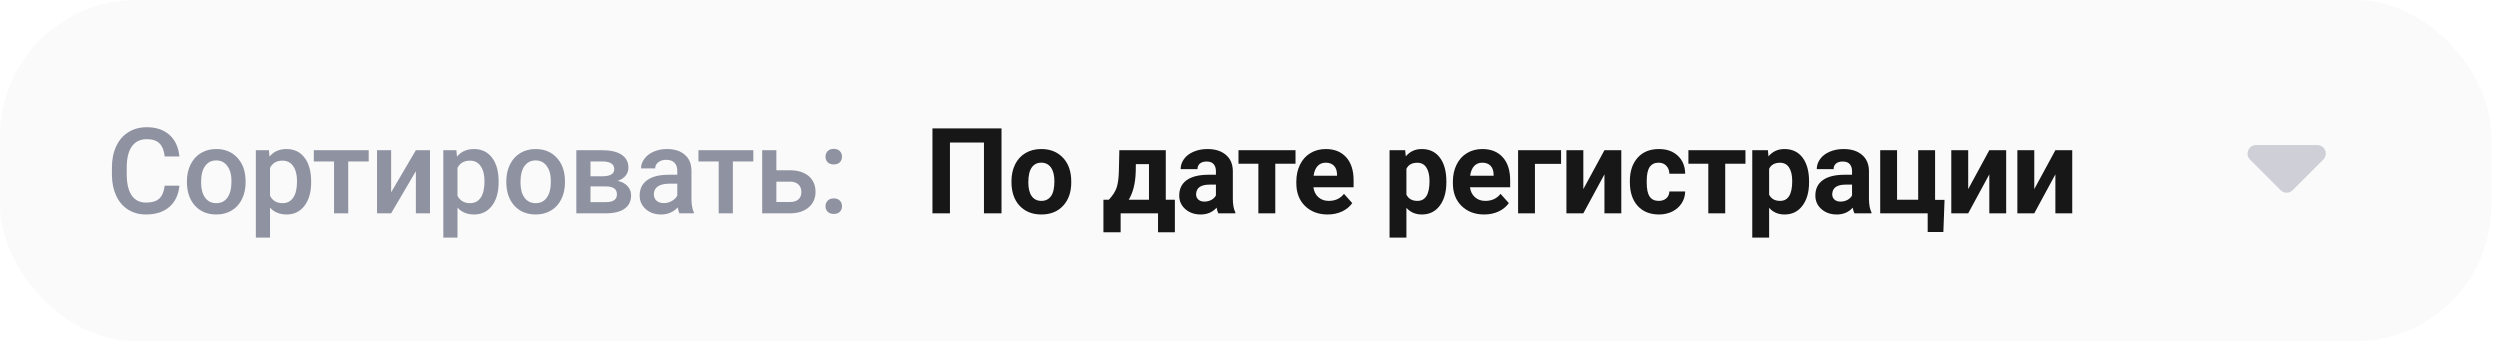 <svg width="293" height="40" viewBox="0 0 293 40" fill="none" xmlns="http://www.w3.org/2000/svg">
<rect width="292" height="40" rx="16" fill="#8F92A1" fill-opacity="0.05"/>
<g clip-path="url(#clip0_933_28903)">
<g clip-path="url(#clip1_933_28903)">
<path d="M21.027 21.76C20.927 22.822 20.535 23.651 19.851 24.248C19.167 24.84 18.258 25.137 17.123 25.137C16.331 25.137 15.631 24.95 15.025 24.576C14.423 24.198 13.958 23.662 13.63 22.97C13.302 22.277 13.131 21.473 13.118 20.557V19.627C13.118 18.688 13.284 17.861 13.617 17.145C13.949 16.43 14.425 15.879 15.045 15.491C15.67 15.104 16.39 14.91 17.206 14.91C18.304 14.91 19.188 15.209 19.858 15.806C20.528 16.403 20.917 17.246 21.027 18.335H19.304C19.222 17.619 19.012 17.105 18.675 16.79C18.343 16.471 17.853 16.311 17.206 16.311C16.453 16.311 15.875 16.587 15.469 17.139C15.068 17.686 14.863 18.49 14.854 19.552V20.434C14.854 21.509 15.045 22.329 15.428 22.895C15.816 23.46 16.381 23.742 17.123 23.742C17.802 23.742 18.313 23.59 18.655 23.284C18.997 22.979 19.213 22.471 19.304 21.76H21.027ZM21.907 21.233C21.907 20.509 22.05 19.857 22.337 19.278C22.625 18.695 23.028 18.248 23.547 17.939C24.067 17.624 24.664 17.467 25.338 17.467C26.337 17.467 27.145 17.788 27.765 18.431C28.39 19.073 28.727 19.925 28.777 20.987L28.784 21.377C28.784 22.106 28.642 22.758 28.36 23.332C28.082 23.906 27.681 24.351 27.157 24.665C26.637 24.98 26.036 25.137 25.352 25.137C24.308 25.137 23.472 24.79 22.843 24.098C22.219 23.4 21.907 22.473 21.907 21.315V21.233ZM23.568 21.377C23.568 22.138 23.725 22.735 24.04 23.168C24.354 23.596 24.792 23.811 25.352 23.811C25.913 23.811 26.348 23.592 26.658 23.154C26.972 22.717 27.13 22.076 27.13 21.233C27.13 20.486 26.968 19.894 26.644 19.456C26.325 19.019 25.89 18.8 25.338 18.8C24.796 18.8 24.366 19.016 24.047 19.449C23.727 19.878 23.568 20.52 23.568 21.377ZM36.466 21.377C36.466 22.521 36.206 23.435 35.686 24.118C35.167 24.797 34.469 25.137 33.594 25.137C32.783 25.137 32.134 24.87 31.646 24.337V27.844H29.985V17.604H31.516L31.585 18.355C32.072 17.763 32.736 17.467 33.574 17.467C34.476 17.467 35.183 17.804 35.693 18.479C36.208 19.148 36.466 20.08 36.466 21.274V21.377ZM34.811 21.233C34.811 20.495 34.663 19.91 34.367 19.477C34.075 19.044 33.656 18.827 33.109 18.827C32.43 18.827 31.942 19.107 31.646 19.668V22.949C31.947 23.523 32.439 23.811 33.123 23.811C33.651 23.811 34.064 23.599 34.36 23.175C34.661 22.746 34.811 22.099 34.811 21.233ZM43.211 18.923H40.812V25H39.15V18.923H36.778V17.604H43.211V18.923ZM48.739 17.604H50.394V25H48.739V20.064L45.841 25H44.187V17.604H45.841V22.539L48.739 17.604ZM58.438 21.377C58.438 22.521 58.178 23.435 57.659 24.118C57.139 24.797 56.442 25.137 55.567 25.137C54.756 25.137 54.106 24.87 53.619 24.337V27.844H51.957V17.604H53.489L53.557 18.355C54.045 17.763 54.708 17.467 55.546 17.467C56.449 17.467 57.155 17.804 57.665 18.479C58.18 19.148 58.438 20.08 58.438 21.274V21.377ZM56.784 21.233C56.784 20.495 56.636 19.91 56.339 19.477C56.048 19.044 55.628 18.827 55.081 18.827C54.402 18.827 53.915 19.107 53.619 19.668V22.949C53.919 23.523 54.411 23.811 55.095 23.811C55.624 23.811 56.036 23.599 56.332 23.175C56.633 22.746 56.784 22.099 56.784 21.233ZM59.339 21.233C59.339 20.509 59.482 19.857 59.769 19.278C60.056 18.695 60.46 18.248 60.979 17.939C61.499 17.624 62.096 17.467 62.77 17.467C63.768 17.467 64.577 17.788 65.197 18.431C65.821 19.073 66.159 19.925 66.209 20.987L66.215 21.377C66.215 22.106 66.074 22.758 65.792 23.332C65.514 23.906 65.113 24.351 64.588 24.665C64.069 24.98 63.467 25.137 62.784 25.137C61.74 25.137 60.904 24.79 60.275 24.098C59.651 23.4 59.339 22.473 59.339 21.315V21.233ZM61 21.377C61 22.138 61.157 22.735 61.471 23.168C61.786 23.596 62.223 23.811 62.784 23.811C63.344 23.811 63.78 23.592 64.09 23.154C64.404 22.717 64.561 22.076 64.561 21.233C64.561 20.486 64.399 19.894 64.076 19.456C63.757 19.019 63.322 18.8 62.77 18.8C62.228 18.8 61.797 19.016 61.478 19.449C61.159 19.878 61 20.52 61 21.377ZM67.547 25V17.604H70.548C71.559 17.604 72.33 17.781 72.858 18.137C73.387 18.488 73.651 18.994 73.651 19.654C73.651 19.996 73.544 20.304 73.33 20.577C73.12 20.846 72.808 21.053 72.393 21.199C72.876 21.299 73.259 21.502 73.542 21.808C73.824 22.113 73.966 22.473 73.966 22.888C73.966 23.576 73.71 24.1 73.2 24.46C72.694 24.82 71.965 25 71.013 25H67.547ZM69.208 21.849V23.688H71.026C71.878 23.688 72.305 23.382 72.305 22.771C72.305 22.156 71.871 21.849 71.006 21.849H69.208ZM69.208 20.659H70.575C71.518 20.659 71.99 20.381 71.99 19.825C71.99 19.242 71.543 18.941 70.65 18.923H69.208V20.659ZM79.624 25C79.551 24.859 79.487 24.629 79.433 24.31C78.904 24.861 78.257 25.137 77.491 25.137C76.748 25.137 76.142 24.925 75.673 24.501C75.204 24.077 74.969 23.553 74.969 22.929C74.969 22.14 75.26 21.537 75.844 21.117C76.432 20.693 77.27 20.481 78.359 20.481H79.378V19.996C79.378 19.613 79.271 19.308 79.057 19.08C78.842 18.848 78.517 18.731 78.079 18.731C77.701 18.731 77.391 18.827 77.149 19.019C76.908 19.205 76.787 19.445 76.787 19.736H75.126C75.126 19.331 75.26 18.953 75.529 18.602C75.798 18.246 76.163 17.968 76.623 17.768C77.088 17.567 77.605 17.467 78.175 17.467C79.041 17.467 79.731 17.686 80.246 18.123C80.761 18.556 81.025 19.167 81.039 19.955V23.291C81.039 23.956 81.132 24.487 81.319 24.884V25H79.624ZM77.799 23.804C78.127 23.804 78.435 23.724 78.722 23.564C79.013 23.405 79.232 23.191 79.378 22.922V21.527H78.482C77.867 21.527 77.405 21.634 77.095 21.849C76.785 22.063 76.63 22.366 76.63 22.758C76.63 23.077 76.735 23.332 76.944 23.523C77.159 23.71 77.443 23.804 77.799 23.804ZM88.29 18.923H85.891V25H84.23V18.923H81.858V17.604H88.29V18.923ZM90.989 19.955H92.616C93.222 19.955 93.75 20.06 94.202 20.27C94.653 20.479 94.995 20.773 95.227 21.151C95.464 21.53 95.582 21.969 95.582 22.471C95.582 23.232 95.314 23.842 94.776 24.303C94.238 24.763 93.522 24.995 92.629 25H89.328V17.604H90.989V19.955ZM90.989 21.288V23.674H92.609C93.014 23.674 93.333 23.574 93.566 23.373C93.803 23.168 93.921 22.879 93.921 22.505C93.921 22.131 93.805 21.837 93.573 21.623C93.345 21.404 93.035 21.293 92.643 21.288H90.989ZM97.713 23.25C98.023 23.25 98.263 23.339 98.431 23.517C98.6 23.69 98.684 23.909 98.684 24.173C98.684 24.433 98.6 24.649 98.431 24.822C98.263 24.991 98.023 25.075 97.713 25.075C97.417 25.075 97.183 24.991 97.009 24.822C96.836 24.654 96.75 24.437 96.75 24.173C96.75 23.909 96.834 23.69 97.002 23.517C97.171 23.339 97.408 23.25 97.713 23.25ZM97.713 17.446C98.023 17.446 98.263 17.535 98.431 17.713C98.6 17.886 98.684 18.105 98.684 18.369C98.684 18.629 98.6 18.845 98.431 19.019C98.263 19.187 98.023 19.271 97.713 19.271C97.417 19.271 97.183 19.187 97.009 19.019C96.836 18.85 96.75 18.634 96.75 18.369C96.75 18.105 96.834 17.886 97.002 17.713C97.171 17.535 97.408 17.446 97.713 17.446Z" fill="#8F92A1"/>
<path d="M117.377 25H115.32V16.708H111.334V25H109.283V15.047H117.377V25ZM118.544 21.233C118.544 20.5 118.686 19.846 118.968 19.271C119.251 18.697 119.656 18.253 120.185 17.939C120.718 17.624 121.336 17.467 122.038 17.467C123.036 17.467 123.849 17.772 124.478 18.383C125.111 18.994 125.465 19.823 125.538 20.871L125.551 21.377C125.551 22.512 125.234 23.423 124.601 24.111C123.968 24.795 123.118 25.137 122.051 25.137C120.985 25.137 120.133 24.795 119.495 24.111C118.861 23.428 118.544 22.498 118.544 21.322V21.233ZM120.52 21.377C120.52 22.079 120.652 22.616 120.916 22.99C121.181 23.359 121.559 23.544 122.051 23.544C122.53 23.544 122.903 23.362 123.172 22.997C123.441 22.628 123.576 22.04 123.576 21.233C123.576 20.545 123.441 20.012 123.172 19.634C122.903 19.256 122.525 19.066 122.038 19.066C121.554 19.066 121.181 19.256 120.916 19.634C120.652 20.008 120.52 20.588 120.52 21.377ZM129.957 23.407C130.403 22.933 130.707 22.464 130.866 21.999C131.026 21.534 131.114 20.876 131.133 20.023L131.187 17.604H136.629V23.407H137.695V27.222H135.72V25H131.338V27.222H129.321V23.407H129.957ZM132.288 23.407H134.66V19.237H133.122L133.108 20.126C133.067 21.484 132.794 22.578 132.288 23.407ZM142.786 25C142.695 24.822 142.629 24.601 142.588 24.337C142.109 24.87 141.487 25.137 140.722 25.137C139.997 25.137 139.396 24.927 138.917 24.508C138.443 24.088 138.206 23.56 138.206 22.922C138.206 22.138 138.495 21.537 139.074 21.117C139.658 20.698 140.498 20.486 141.597 20.481H142.506V20.058C142.506 19.716 142.417 19.442 142.239 19.237C142.066 19.032 141.79 18.93 141.412 18.93C141.079 18.93 140.817 19.009 140.626 19.169C140.439 19.328 140.346 19.547 140.346 19.825H138.37C138.37 19.397 138.502 19 138.767 18.636C139.031 18.271 139.405 17.986 139.888 17.781C140.371 17.572 140.913 17.467 141.515 17.467C142.426 17.467 143.148 17.697 143.682 18.157C144.219 18.613 144.488 19.256 144.488 20.085V23.291C144.493 23.993 144.591 24.524 144.782 24.884V25H142.786ZM141.152 23.626C141.444 23.626 141.713 23.562 141.959 23.435C142.205 23.302 142.387 23.127 142.506 22.908V21.637H141.768C140.779 21.637 140.252 21.979 140.188 22.662L140.182 22.778C140.182 23.024 140.268 23.227 140.441 23.387C140.615 23.546 140.852 23.626 141.152 23.626ZM151.835 19.189H149.463V25H147.481V19.189H145.15V17.604H151.835V19.189ZM155.6 25.137C154.515 25.137 153.631 24.804 152.948 24.139C152.269 23.473 151.929 22.587 151.929 21.48V21.288C151.929 20.545 152.073 19.882 152.36 19.299C152.647 18.711 153.052 18.26 153.577 17.945C154.105 17.626 154.707 17.467 155.381 17.467C156.393 17.467 157.188 17.786 157.767 18.424C158.35 19.062 158.642 19.966 158.642 21.138V21.944H153.932C153.996 22.427 154.187 22.815 154.506 23.106C154.83 23.398 155.238 23.544 155.73 23.544C156.491 23.544 157.086 23.268 157.514 22.717L158.485 23.804C158.189 24.223 157.788 24.551 157.282 24.788C156.776 25.02 156.215 25.137 155.6 25.137ZM155.374 19.066C154.982 19.066 154.663 19.199 154.417 19.463C154.176 19.727 154.021 20.105 153.953 20.598H156.701V20.44C156.691 20.003 156.573 19.666 156.345 19.429C156.117 19.187 155.794 19.066 155.374 19.066ZM169.514 21.37C169.514 22.509 169.255 23.423 168.735 24.111C168.22 24.795 167.523 25.137 166.643 25.137C165.896 25.137 165.292 24.877 164.832 24.357V27.844H162.856V17.604H164.688L164.757 18.328C165.235 17.754 165.86 17.467 166.63 17.467C167.541 17.467 168.25 17.804 168.756 18.479C169.262 19.153 169.514 20.083 169.514 21.268V21.37ZM167.539 21.227C167.539 20.538 167.416 20.008 167.17 19.634C166.928 19.26 166.575 19.073 166.11 19.073C165.49 19.073 165.064 19.31 164.832 19.784V22.812C165.073 23.3 165.504 23.544 166.124 23.544C167.067 23.544 167.539 22.771 167.539 21.227ZM173.949 25.137C172.865 25.137 171.98 24.804 171.297 24.139C170.618 23.473 170.278 22.587 170.278 21.48V21.288C170.278 20.545 170.422 19.882 170.709 19.299C170.996 18.711 171.402 18.26 171.926 17.945C172.454 17.626 173.056 17.467 173.73 17.467C174.742 17.467 175.537 17.786 176.116 18.424C176.7 19.062 176.991 19.966 176.991 21.138V21.944H172.281C172.345 22.427 172.536 22.815 172.855 23.106C173.179 23.398 173.587 23.544 174.079 23.544C174.84 23.544 175.435 23.268 175.863 22.717L176.834 23.804C176.538 24.223 176.137 24.551 175.631 24.788C175.125 25.02 174.564 25.137 173.949 25.137ZM173.724 19.066C173.332 19.066 173.013 19.199 172.767 19.463C172.525 19.727 172.37 20.105 172.302 20.598H175.05V20.44C175.041 20.003 174.922 19.666 174.694 19.429C174.466 19.187 174.143 19.066 173.724 19.066ZM182.957 19.203H179.895V25H177.919V17.604H182.957V19.203ZM188.041 17.604H190.017V25H188.041V20.434L185.567 25H183.584V17.604H185.567V22.163L188.041 17.604ZM194.404 23.544C194.768 23.544 195.065 23.444 195.293 23.243C195.52 23.043 195.639 22.776 195.648 22.443H197.501C197.496 22.945 197.359 23.405 197.09 23.824C196.822 24.239 196.452 24.562 195.983 24.795C195.518 25.023 195.003 25.137 194.438 25.137C193.381 25.137 192.547 24.802 191.936 24.132C191.325 23.457 191.02 22.528 191.02 21.343V21.213C191.02 20.074 191.323 19.164 191.929 18.485C192.535 17.806 193.367 17.467 194.424 17.467C195.35 17.467 196.09 17.731 196.646 18.26C197.207 18.784 197.491 19.483 197.501 20.358H195.648C195.639 19.976 195.52 19.666 195.293 19.429C195.065 19.187 194.764 19.066 194.39 19.066C193.93 19.066 193.581 19.235 193.344 19.572C193.112 19.905 192.996 20.447 192.996 21.199V21.404C192.996 22.165 193.112 22.712 193.344 23.045C193.577 23.378 193.93 23.544 194.404 23.544ZM204.567 19.189H202.195V25H200.213V19.189H197.882V17.604H204.567V19.189ZM212.023 21.37C212.023 22.509 211.764 23.423 211.244 24.111C210.729 24.795 210.032 25.137 209.152 25.137C208.405 25.137 207.801 24.877 207.341 24.357V27.844H205.365V17.604H207.197L207.266 18.328C207.744 17.754 208.368 17.467 209.139 17.467C210.05 17.467 210.759 17.804 211.265 18.479C211.771 19.153 212.023 20.083 212.023 21.268V21.37ZM210.048 21.227C210.048 20.538 209.925 20.008 209.679 19.634C209.437 19.26 209.084 19.073 208.619 19.073C207.999 19.073 207.573 19.31 207.341 19.784V22.812C207.582 23.3 208.013 23.544 208.633 23.544C209.576 23.544 210.048 22.771 210.048 21.227ZM217.34 25C217.249 24.822 217.183 24.601 217.142 24.337C216.663 24.87 216.041 25.137 215.276 25.137C214.551 25.137 213.949 24.927 213.471 24.508C212.997 24.088 212.76 23.56 212.76 22.922C212.76 22.138 213.049 21.537 213.628 21.117C214.211 20.698 215.052 20.486 216.151 20.481H217.06V20.058C217.06 19.716 216.971 19.442 216.793 19.237C216.62 19.032 216.344 18.93 215.966 18.93C215.633 18.93 215.371 19.009 215.18 19.169C214.993 19.328 214.9 19.547 214.9 19.825H212.924C212.924 19.397 213.056 19 213.321 18.636C213.585 18.271 213.959 17.986 214.442 17.781C214.925 17.572 215.467 17.467 216.069 17.467C216.98 17.467 217.702 17.697 218.236 18.157C218.773 18.613 219.042 19.256 219.042 20.085V23.291C219.047 23.993 219.145 24.524 219.336 24.884V25H217.34ZM215.706 23.626C215.998 23.626 216.267 23.562 216.513 23.435C216.759 23.302 216.941 23.127 217.06 22.908V21.637H216.321C215.333 21.637 214.806 21.979 214.742 22.662L214.736 22.778C214.736 23.024 214.822 23.227 214.995 23.387C215.168 23.546 215.405 23.626 215.706 23.626ZM220.36 17.604H222.335V23.407H224.81V17.604H226.792V23.421H227.9L227.763 27.194H225.924V25H220.36V17.604ZM233.148 17.604H235.124V25H233.148V20.434L230.673 25H228.691V17.604H230.673V22.163L233.148 17.604ZM240.891 17.604H242.867V25H240.891V20.434L238.417 25H236.434V17.604H238.417V22.163L240.891 17.604Z" fill="#171717"/>
</g>
<path fill-rule="evenodd" clip-rule="evenodd" d="M272.291 18.707C272.921 18.078 272.475 17 271.584 17H264.413C263.522 17 263.076 18.077 263.705 18.707L267.288 22.293C267.678 22.683 268.311 22.684 268.702 22.293L272.291 18.707Z" fill="#8F92A1" fill-opacity="0.4"/>
</g>
<defs>
<clipPath id="clip0_933_28903">
<rect width="268" height="24" fill="white" transform="translate(12 8)"/>
</clipPath>
<clipPath id="clip1_933_28903">
<rect width="232" height="24" fill="white" transform="translate(12 8)"/>
</clipPath>
</defs>
</svg>
